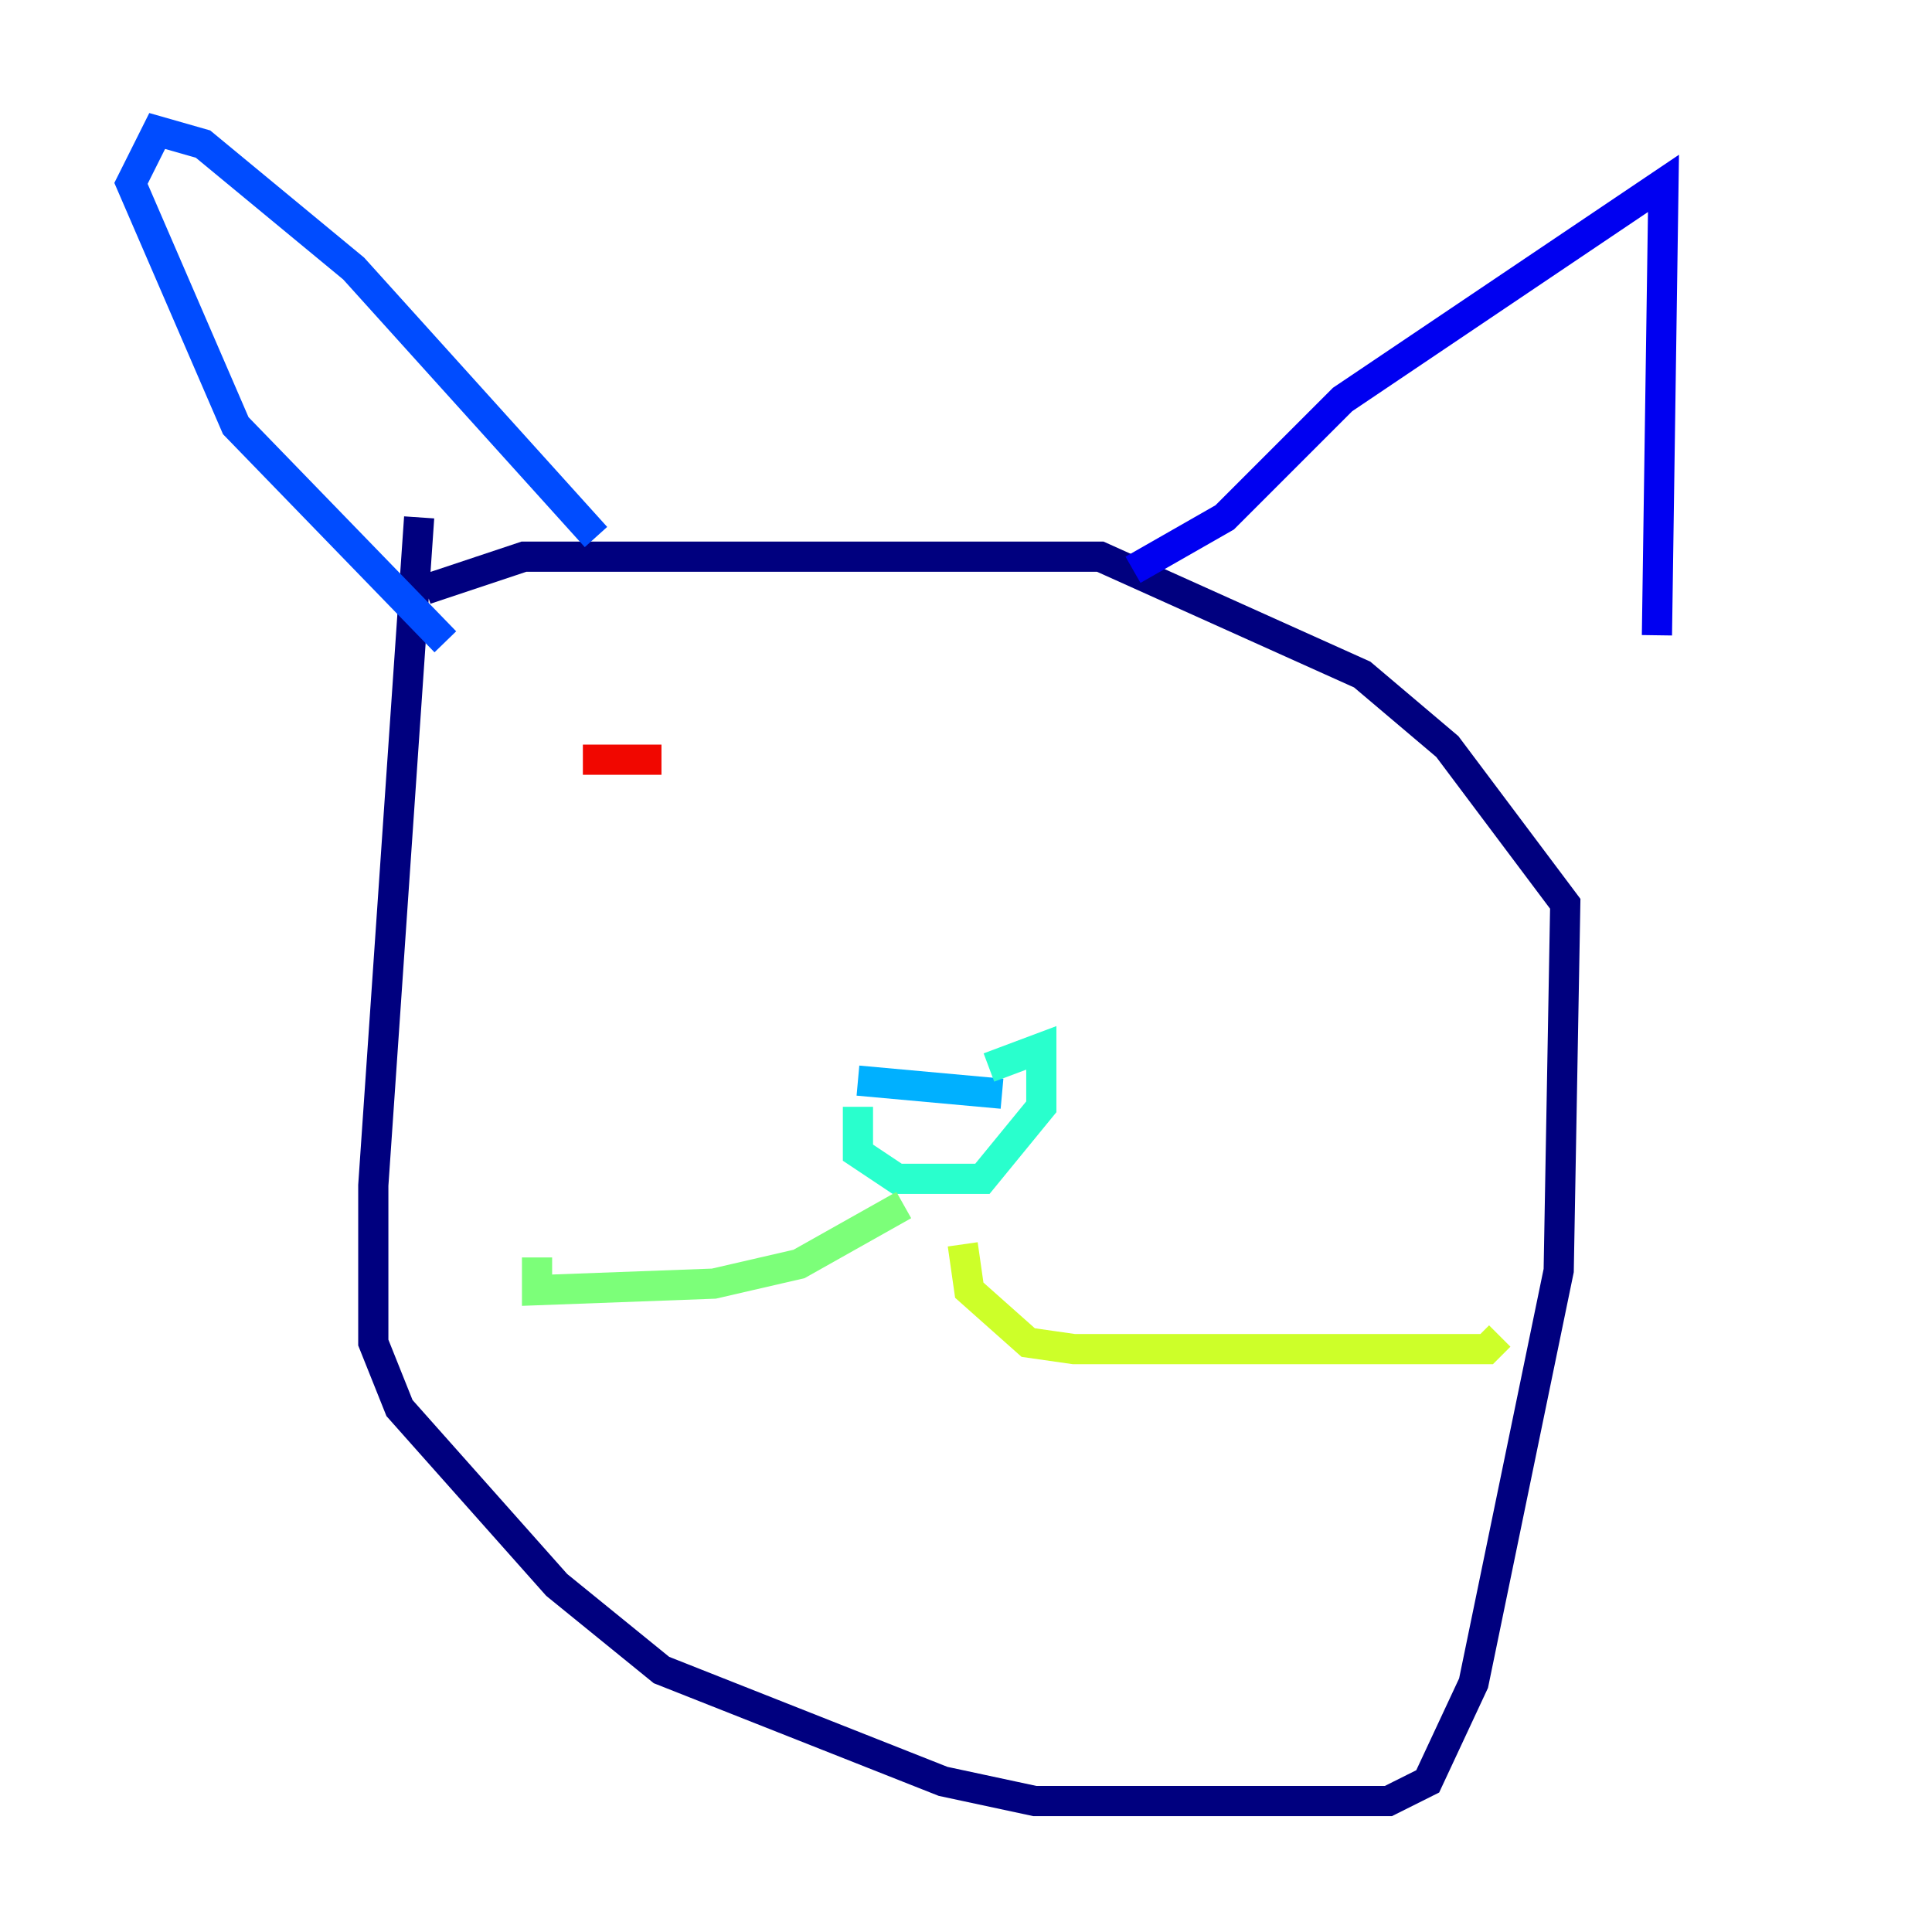 <?xml version="1.0" encoding="utf-8" ?>
<svg baseProfile="tiny" height="128" version="1.2" viewBox="0,0,128,128" width="128" xmlns="http://www.w3.org/2000/svg" xmlns:ev="http://www.w3.org/2001/xml-events" xmlns:xlink="http://www.w3.org/1999/xlink"><defs /><polyline fill="none" points="27.77,34.278 24.732,78.536 24.732,88.949 26.468,93.288 36.881,105.003 43.824,110.644 62.481,118.02 68.556,119.322 91.986,119.322 94.59,118.02 97.627,111.512 103.268,84.176 103.702,59.878 95.891,49.464 90.251,44.691 72.895,36.881 34.712,36.881 28.203,39.051" stroke="#00007f" stroke-width="2" /><polyline fill="none" points="75.064,37.749 81.139,34.278 88.949,26.468 110.21,12.149 109.776,42.088" stroke="#0000f1" stroke-width="2" /><polyline fill="none" points="39.485,35.58 23.43,17.79 13.451,9.546 10.414,8.678 8.678,12.149 15.62,28.203 29.505,42.522" stroke="#004cff" stroke-width="2" /><polyline fill="none" points="56.841,71.593 66.386,72.461" stroke="#00b0ff" stroke-width="2" /><polyline fill="none" points="56.841,73.329 56.841,76.366 59.444,78.102 65.085,78.102 68.99,73.329 68.99,69.424 65.519,70.725" stroke="#29ffcd" stroke-width="2" /><polyline fill="none" points="59.878,79.837 52.936,83.742 47.295,85.044 35.58,85.478 35.58,83.308" stroke="#7cff79" stroke-width="2" /><polyline fill="none" points="63.783,82.441 64.217,85.478 68.122,88.949 71.159,89.383 98.495,89.383 99.363,88.515" stroke="#cdff29" stroke-width="2" /><polyline fill="none" points="49.464,60.746 49.464,60.746" stroke="#ffc400" stroke-width="2" /><polyline fill="none" points="79.837,60.312 79.837,60.312" stroke="#ff6700" stroke-width="2" /><polyline fill="none" points="38.617,50.332 43.824,50.332" stroke="#f10700" stroke-width="2" /><polyline fill="none" points="71.159,52.068 71.159,52.068" stroke="#7f0000" stroke-width="2" /></svg>